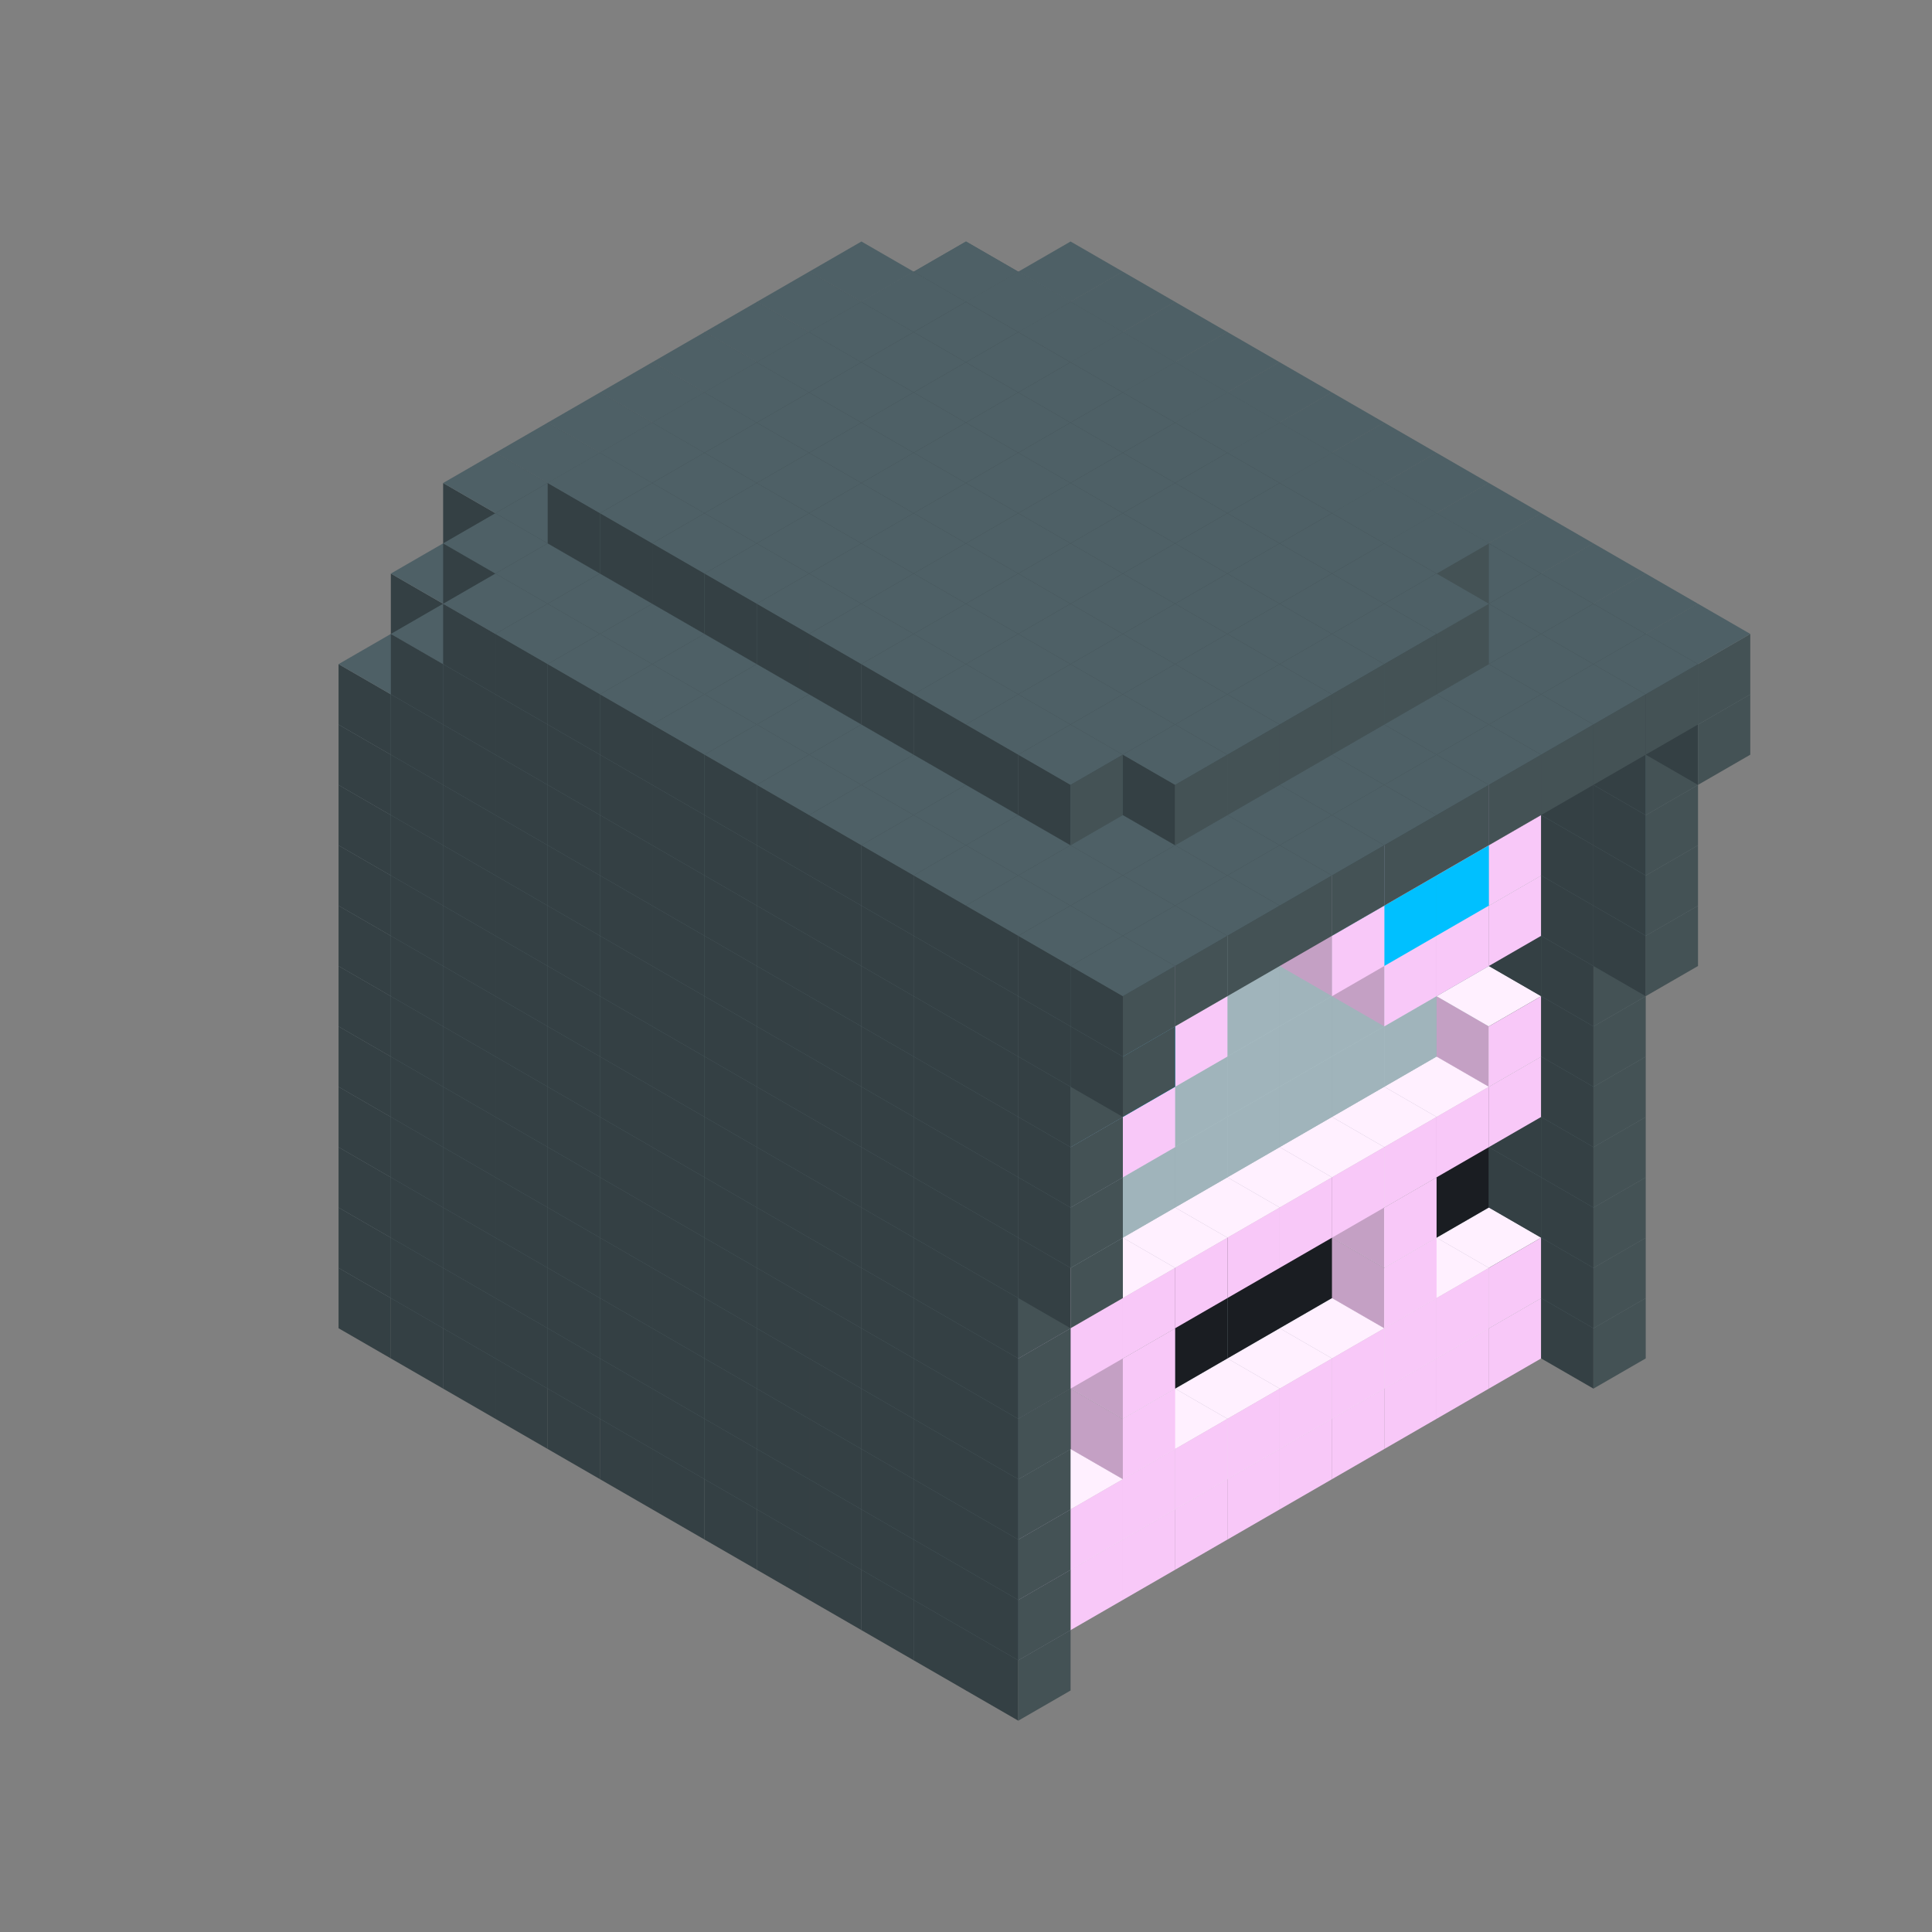 
<svg width='600' height='600' viewBox='4436371 5550000 3200000 3200000' xmlns='http://www.w3.org/2000/svg' xmlns:xlink='http://www.w3.org/1999/xlink'>
<rect x="4436371" y="5550000" width="3200000" height="3200000" fill="#808080" stroke="none"/>
<use xlink:href='#v-0x0000011e-5' transform='translate(1936371,3050000)'/>
<use xlink:href='#v-0x0000011e-5' transform='translate(983738,3600000)'/>
<use xlink:href='#v-0x0000011e-5' transform='translate(2022974,3100000)'/>
<use xlink:href='#v-0x0000011e-5' transform='translate(1070341,3650000)'/>
<use xlink:href='#v-0x0000011e-5' transform='translate(2109577,3150000)'/>
<use xlink:href='#v-0x0000011e-5' transform='translate(1156944,3700000)'/>
<use xlink:href='#v-0x0000011e-5' transform='translate(2196180,3200000)'/>
<use xlink:href='#v-0x0000011e-5' transform='translate(1243547,3750000)'/>
<use xlink:href='#v-0x0000011e-5' transform='translate(2282783,3250000)'/>
<use xlink:href='#v-0x0000011e-5' transform='translate(1330150,3800000)'/>
<use xlink:href='#v-0x0000011e-5' transform='translate(2369386,3300000)'/>
<use xlink:href='#v-0x0000011e-5' transform='translate(1416753,3850000)'/>
<use xlink:href='#v-0x0000011e-5' transform='translate(2455989,3350000)'/>
<use xlink:href='#v-0x0000011e-5' transform='translate(1503356,3900000)'/>
<use xlink:href='#v-0x0000011e-5' transform='translate(2542592,3400000)'/>
<use xlink:href='#v-0x0000011e-5' transform='translate(1589959,3950000)'/>
<use xlink:href='#v-0x0000011e-5' transform='translate(2629195,3450000)'/>
<use xlink:href='#v-0x0000011e-5' transform='translate(1676562,4000000)'/>
<use xlink:href='#v-0x0000011e-5' transform='translate(2715798,3500000)'/>
<use xlink:href='#v-0x0000011e-5' transform='translate(1763165,4050000)'/>
<use xlink:href='#v-0x0000011e-5' transform='translate(2802401,3550000)'/>
<use xlink:href='#v-0x0000011e-5' transform='translate(1849768,4100000)'/>
<use xlink:href='#v-0x0000011e-5' transform='translate(2889004,3600000)'/>
<use xlink:href='#v-0x0000011e-1' transform='translate(2802401,3650000)'/>
<use xlink:href='#v-0x0000011e-1' transform='translate(2715798,3700000)'/>
<use xlink:href='#v-0x0000011e-1' transform='translate(2629195,3750000)'/>
<use xlink:href='#v-0x0000011e-1' transform='translate(2542592,3800000)'/>
<use xlink:href='#v-0x0000011e-1' transform='translate(2455989,3850000)'/>
<use xlink:href='#v-0x0000011e-1' transform='translate(2369386,3900000)'/>
<use xlink:href='#v-0x0000011e-1' transform='translate(2282783,3950000)'/>
<use xlink:href='#v-0x0000011e-1' transform='translate(2196180,4000000)'/>
<use xlink:href='#v-0x0000011e-1' transform='translate(2109577,4050000)'/>
<use xlink:href='#v-0x0000011e-1' transform='translate(2022974,4100000)'/>
<use xlink:href='#v-0x0000011e-5' transform='translate(1936371,4150000)'/>
<use xlink:href='#v-0x0000011e-5' transform='translate(2975607,3650000)'/>
<use xlink:href='#v-0x0000011e-5' transform='translate(2022974,4200000)'/>
<use xlink:href='#v-0x0000011e-5' transform='translate(1936371,2950000)'/>
<use xlink:href='#v-0x0000011e-5' transform='translate(983738,3500000)'/>
<use xlink:href='#v-0x0000011e-5' transform='translate(2022974,3000000)'/>
<use xlink:href='#v-0x0000011e-5' transform='translate(1070341,3550000)'/>
<use xlink:href='#v-0x0000011e-5' transform='translate(2109577,3050000)'/>
<use xlink:href='#v-0x0000011e-5' transform='translate(1156944,3600000)'/>
<use xlink:href='#v-0x0000011e-5' transform='translate(2196180,3100000)'/>
<use xlink:href='#v-0x0000011e-5' transform='translate(1243547,3650000)'/>
<use xlink:href='#v-0x0000011e-5' transform='translate(2282783,3150000)'/>
<use xlink:href='#v-0x0000011e-5' transform='translate(1330150,3700000)'/>
<use xlink:href='#v-0x0000011e-5' transform='translate(2369386,3200000)'/>
<use xlink:href='#v-0x0000011e-5' transform='translate(1416753,3750000)'/>
<use xlink:href='#v-0x0000011e-5' transform='translate(2455989,3250000)'/>
<use xlink:href='#v-0x0000011e-5' transform='translate(1503356,3800000)'/>
<use xlink:href='#v-0x0000011e-5' transform='translate(2542592,3300000)'/>
<use xlink:href='#v-0x0000011e-5' transform='translate(1589959,3850000)'/>
<use xlink:href='#v-0x0000011e-5' transform='translate(2629195,3350000)'/>
<use xlink:href='#v-0x0000011e-5' transform='translate(1676562,3900000)'/>
<use xlink:href='#v-0x0000011e-5' transform='translate(2715798,3400000)'/>
<use xlink:href='#v-0x0000011e-5' transform='translate(1763165,3950000)'/>
<use xlink:href='#v-0x0000011e-5' transform='translate(2802401,3450000)'/>
<use xlink:href='#v-0x0000011e-2' transform='translate(2715798,3500000)'/>
<use xlink:href='#v-0x0000011e-2' transform='translate(2629195,3550000)'/>
<use xlink:href='#v-0x0000011e-2' transform='translate(2542592,3600000)'/>
<use xlink:href='#v-0x0000011e-2' transform='translate(2455989,3650000)'/>
<use xlink:href='#v-0x0000011e-2' transform='translate(2369386,3700000)'/>
<use xlink:href='#v-0x0000011e-2' transform='translate(2282783,3750000)'/>
<use xlink:href='#v-0x0000011e-2' transform='translate(2196180,3800000)'/>
<use xlink:href='#v-0x0000011e-2' transform='translate(2109577,3850000)'/>
<use xlink:href='#v-0x0000011e-2' transform='translate(2022974,3900000)'/>
<use xlink:href='#v-0x0000011e-2' transform='translate(1936371,3950000)'/>
<use xlink:href='#v-0x0000011e-5' transform='translate(1849768,4000000)'/>
<use xlink:href='#v-0x0000011e-5' transform='translate(2889004,3500000)'/>
<use xlink:href='#v-0x0000011e-1' transform='translate(2802401,3550000)'/>
<use xlink:href='#v-0x0000011e-1' transform='translate(2715798,3600000)'/>
<use xlink:href='#v-0x0000011e-1' transform='translate(2629195,3650000)'/>
<use xlink:href='#v-0x0000011e-1' transform='translate(2542592,3700000)'/>
<use xlink:href='#v-0x0000011e-1' transform='translate(2455989,3750000)'/>
<use xlink:href='#v-0x0000011e-1' transform='translate(2369386,3800000)'/>
<use xlink:href='#v-0x0000011e-1' transform='translate(2282783,3850000)'/>
<use xlink:href='#v-0x0000011e-1' transform='translate(2196180,3900000)'/>
<use xlink:href='#v-0x0000011e-1' transform='translate(2109577,3950000)'/>
<use xlink:href='#v-0x0000011e-1' transform='translate(2022974,4000000)'/>
<use xlink:href='#v-0x0000011e-5' transform='translate(1936371,4050000)'/>
<use xlink:href='#v-0x0000011e-5' transform='translate(2975607,3550000)'/>
<use xlink:href='#v-0x0000011e-5' transform='translate(2022974,4100000)'/>
<use xlink:href='#v-0x0000011e-5' transform='translate(1936371,2850000)'/>
<use xlink:href='#v-0x0000011e-5' transform='translate(983738,3400000)'/>
<use xlink:href='#v-0x0000011e-5' transform='translate(2022974,2900000)'/>
<use xlink:href='#v-0x0000011e-5' transform='translate(1070341,3450000)'/>
<use xlink:href='#v-0x0000011e-5' transform='translate(2109577,2950000)'/>
<use xlink:href='#v-0x0000011e-5' transform='translate(1156944,3500000)'/>
<use xlink:href='#v-0x0000011e-5' transform='translate(2196180,3000000)'/>
<use xlink:href='#v-0x0000011e-5' transform='translate(1243547,3550000)'/>
<use xlink:href='#v-0x0000011e-5' transform='translate(2282783,3050000)'/>
<use xlink:href='#v-0x0000011e-5' transform='translate(1330150,3600000)'/>
<use xlink:href='#v-0x0000011e-5' transform='translate(2369386,3100000)'/>
<use xlink:href='#v-0x0000011e-5' transform='translate(1416753,3650000)'/>
<use xlink:href='#v-0x0000011e-5' transform='translate(2455989,3150000)'/>
<use xlink:href='#v-0x0000011e-5' transform='translate(1503356,3700000)'/>
<use xlink:href='#v-0x0000011e-5' transform='translate(2542592,3200000)'/>
<use xlink:href='#v-0x0000011e-5' transform='translate(1589959,3750000)'/>
<use xlink:href='#v-0x0000011e-5' transform='translate(2629195,3250000)'/>
<use xlink:href='#v-0x0000011e-5' transform='translate(1676562,3800000)'/>
<use xlink:href='#v-0x0000011e-5' transform='translate(2715798,3300000)'/>
<use xlink:href='#v-0x0000011e-5' transform='translate(1763165,3850000)'/>
<use xlink:href='#v-0x0000011e-5' transform='translate(2802401,3350000)'/>
<use xlink:href='#v-0x0000011e-4' transform='translate(2715798,3400000)'/>
<use xlink:href='#v-0x0000011e-4' transform='translate(2629195,3450000)'/>
<use xlink:href='#v-0x0000011e-4' transform='translate(2542592,3500000)'/>
<use xlink:href='#v-0x0000011e-4' transform='translate(2455989,3550000)'/>
<use xlink:href='#v-0x0000011e-4' transform='translate(2369386,3600000)'/>
<use xlink:href='#v-0x0000011e-4' transform='translate(2282783,3650000)'/>
<use xlink:href='#v-0x0000011e-4' transform='translate(2196180,3700000)'/>
<use xlink:href='#v-0x0000011e-4' transform='translate(2109577,3750000)'/>
<use xlink:href='#v-0x0000011e-4' transform='translate(2022974,3800000)'/>
<use xlink:href='#v-0x0000011e-4' transform='translate(1936371,3850000)'/>
<use xlink:href='#v-0x0000011e-5' transform='translate(1849768,3900000)'/>
<use xlink:href='#v-0x0000011e-5' transform='translate(2889004,3400000)'/>
<use xlink:href='#v-0x0000011e-1' transform='translate(2629195,3550000)'/>
<use xlink:href='#v-0x0000011e-1' transform='translate(2196180,3800000)'/>
<use xlink:href='#v-0x0000011e-5' transform='translate(1936371,3950000)'/>
<use xlink:href='#v-0x0000011e-5' transform='translate(2975607,3450000)'/>
<use xlink:href='#v-0x0000011e-5' transform='translate(2022974,4000000)'/>
<use xlink:href='#v-0x0000011e-5' transform='translate(1936371,2750000)'/>
<use xlink:href='#v-0x0000011e-5' transform='translate(983738,3300000)'/>
<use xlink:href='#v-0x0000011e-5' transform='translate(2022974,2800000)'/>
<use xlink:href='#v-0x0000011e-5' transform='translate(1070341,3350000)'/>
<use xlink:href='#v-0x0000011e-5' transform='translate(2109577,2850000)'/>
<use xlink:href='#v-0x0000011e-5' transform='translate(1156944,3400000)'/>
<use xlink:href='#v-0x0000011e-5' transform='translate(2196180,2900000)'/>
<use xlink:href='#v-0x0000011e-5' transform='translate(1243547,3450000)'/>
<use xlink:href='#v-0x0000011e-5' transform='translate(2282783,2950000)'/>
<use xlink:href='#v-0x0000011e-5' transform='translate(1330150,3500000)'/>
<use xlink:href='#v-0x0000011e-5' transform='translate(2369386,3000000)'/>
<use xlink:href='#v-0x0000011e-5' transform='translate(1416753,3550000)'/>
<use xlink:href='#v-0x0000011e-5' transform='translate(2455989,3050000)'/>
<use xlink:href='#v-0x0000011e-5' transform='translate(1503356,3600000)'/>
<use xlink:href='#v-0x0000011e-5' transform='translate(2542592,3100000)'/>
<use xlink:href='#v-0x0000011e-5' transform='translate(1589959,3650000)'/>
<use xlink:href='#v-0x0000011e-5' transform='translate(2629195,3150000)'/>
<use xlink:href='#v-0x0000011e-5' transform='translate(1676562,3700000)'/>
<use xlink:href='#v-0x0000011e-5' transform='translate(2715798,3200000)'/>
<use xlink:href='#v-0x0000011e-5' transform='translate(1763165,3750000)'/>
<use xlink:href='#v-0x0000011e-5' transform='translate(2802401,3250000)'/>
<use xlink:href='#v-0x0000011e-4' transform='translate(2715798,3300000)'/>
<use xlink:href='#v-0x0000011e-4' transform='translate(2629195,3350000)'/>
<use xlink:href='#v-0x0000011e-4' transform='translate(2542592,3400000)'/>
<use xlink:href='#v-0x0000011e-4' transform='translate(2455989,3450000)'/>
<use xlink:href='#v-0x0000011e-4' transform='translate(2369386,3500000)'/>
<use xlink:href='#v-0x0000011e-4' transform='translate(2282783,3550000)'/>
<use xlink:href='#v-0x0000011e-4' transform='translate(2196180,3600000)'/>
<use xlink:href='#v-0x0000011e-4' transform='translate(2109577,3650000)'/>
<use xlink:href='#v-0x0000011e-4' transform='translate(2022974,3700000)'/>
<use xlink:href='#v-0x0000011e-4' transform='translate(1936371,3750000)'/>
<use xlink:href='#v-0x0000011e-5' transform='translate(1849768,3800000)'/>
<use xlink:href='#v-0x0000011e-5' transform='translate(2889004,3300000)'/>
<use xlink:href='#v-0x0000011e-1' transform='translate(2629195,3450000)'/>
<use xlink:href='#v-0x0000011e-1' transform='translate(2196180,3700000)'/>
<use xlink:href='#v-0x0000011e-5' transform='translate(1936371,3850000)'/>
<use xlink:href='#v-0x0000011e-5' transform='translate(2975607,3350000)'/>
<use xlink:href='#v-0x0000011e-5' transform='translate(2022974,3900000)'/>
<use xlink:href='#v-0x0000011e-5' transform='translate(1936371,2650000)'/>
<use xlink:href='#v-0x0000011e-5' transform='translate(983738,3200000)'/>
<use xlink:href='#v-0x0000011e-5' transform='translate(2022974,2700000)'/>
<use xlink:href='#v-0x0000011e-5' transform='translate(1070341,3250000)'/>
<use xlink:href='#v-0x0000011e-5' transform='translate(2109577,2750000)'/>
<use xlink:href='#v-0x0000011e-5' transform='translate(1156944,3300000)'/>
<use xlink:href='#v-0x0000011e-5' transform='translate(2196180,2800000)'/>
<use xlink:href='#v-0x0000011e-5' transform='translate(1243547,3350000)'/>
<use xlink:href='#v-0x0000011e-5' transform='translate(2282783,2850000)'/>
<use xlink:href='#v-0x0000011e-5' transform='translate(1330150,3400000)'/>
<use xlink:href='#v-0x0000011e-5' transform='translate(2369386,2900000)'/>
<use xlink:href='#v-0x0000011e-5' transform='translate(1416753,3450000)'/>
<use xlink:href='#v-0x0000011e-5' transform='translate(2455989,2950000)'/>
<use xlink:href='#v-0x0000011e-5' transform='translate(1503356,3500000)'/>
<use xlink:href='#v-0x0000011e-5' transform='translate(2542592,3000000)'/>
<use xlink:href='#v-0x0000011e-5' transform='translate(1589959,3550000)'/>
<use xlink:href='#v-0x0000011e-5' transform='translate(2629195,3050000)'/>
<use xlink:href='#v-0x0000011e-5' transform='translate(1676562,3600000)'/>
<use xlink:href='#v-0x0000011e-5' transform='translate(2715798,3100000)'/>
<use xlink:href='#v-0x0000011e-5' transform='translate(1763165,3650000)'/>
<use xlink:href='#v-0x0000011e-5' transform='translate(2802401,3150000)'/>
<use xlink:href='#v-0x0000011e-2' transform='translate(2715798,3200000)'/>
<use xlink:href='#v-0x0000011e-2' transform='translate(2629195,3250000)'/>
<use xlink:href='#v-0x0000011e-2' transform='translate(2542592,3300000)'/>
<use xlink:href='#v-0x0000011e-2' transform='translate(2455989,3350000)'/>
<use xlink:href='#v-0x0000011e-2' transform='translate(2369386,3400000)'/>
<use xlink:href='#v-0x0000011e-2' transform='translate(2282783,3450000)'/>
<use xlink:href='#v-0x0000011e-2' transform='translate(2196180,3500000)'/>
<use xlink:href='#v-0x0000011e-2' transform='translate(2109577,3550000)'/>
<use xlink:href='#v-0x0000011e-2' transform='translate(2022974,3600000)'/>
<use xlink:href='#v-0x0000011e-2' transform='translate(1936371,3650000)'/>
<use xlink:href='#v-0x0000011e-5' transform='translate(1849768,3700000)'/>
<use xlink:href='#v-0x0000011e-5' transform='translate(2889004,3200000)'/>
<use xlink:href='#v-0x0000011e-1' transform='translate(2802401,3250000)'/>
<use xlink:href='#v-0x0000011e-1' transform='translate(2715798,3300000)'/>
<use xlink:href='#v-0x0000011e-1' transform='translate(2629195,3350000)'/>
<use xlink:href='#v-0x0000011e-1' transform='translate(2542592,3400000)'/>
<use xlink:href='#v-0x0000011e-1' transform='translate(2455989,3450000)'/>
<use xlink:href='#v-0x0000011e-1' transform='translate(2369386,3500000)'/>
<use xlink:href='#v-0x0000011e-1' transform='translate(2282783,3550000)'/>
<use xlink:href='#v-0x0000011e-1' transform='translate(2196180,3600000)'/>
<use xlink:href='#v-0x0000011e-1' transform='translate(2109577,3650000)'/>
<use xlink:href='#v-0x0000011e-1' transform='translate(2022974,3700000)'/>
<use xlink:href='#v-0x0000011e-5' transform='translate(1936371,3750000)'/>
<use xlink:href='#v-0x0000011e-5' transform='translate(2975607,3250000)'/>
<use xlink:href='#v-0x0000011e-5' transform='translate(2022974,3800000)'/>
<use xlink:href='#v-0x0000011e-5' transform='translate(1936371,2550000)'/>
<use xlink:href='#v-0x0000011e-5' transform='translate(983738,3100000)'/>
<use xlink:href='#v-0x0000011e-5' transform='translate(2022974,2600000)'/>
<use xlink:href='#v-0x0000011e-5' transform='translate(1070341,3150000)'/>
<use xlink:href='#v-0x0000011e-5' transform='translate(2109577,2650000)'/>
<use xlink:href='#v-0x0000011e-5' transform='translate(1156944,3200000)'/>
<use xlink:href='#v-0x0000011e-5' transform='translate(2196180,2700000)'/>
<use xlink:href='#v-0x0000011e-5' transform='translate(1243547,3250000)'/>
<use xlink:href='#v-0x0000011e-5' transform='translate(2282783,2750000)'/>
<use xlink:href='#v-0x0000011e-5' transform='translate(1330150,3300000)'/>
<use xlink:href='#v-0x0000011e-5' transform='translate(2369386,2800000)'/>
<use xlink:href='#v-0x0000011e-5' transform='translate(1416753,3350000)'/>
<use xlink:href='#v-0x0000011e-5' transform='translate(2455989,2850000)'/>
<use xlink:href='#v-0x0000011e-5' transform='translate(1503356,3400000)'/>
<use xlink:href='#v-0x0000011e-5' transform='translate(2542592,2900000)'/>
<use xlink:href='#v-0x0000011e-5' transform='translate(1589959,3450000)'/>
<use xlink:href='#v-0x0000011e-5' transform='translate(2629195,2950000)'/>
<use xlink:href='#v-0x0000011e-5' transform='translate(1676562,3500000)'/>
<use xlink:href='#v-0x0000011e-5' transform='translate(2715798,3000000)'/>
<use xlink:href='#v-0x0000011e-5' transform='translate(1763165,3550000)'/>
<use xlink:href='#v-0x0000011e-5' transform='translate(2802401,3050000)'/>
<use xlink:href='#v-0x0000011e-2' transform='translate(2715798,3100000)'/>
<use xlink:href='#v-0x0000011e-2' transform='translate(2629195,3150000)'/>
<use xlink:href='#v-0x0000011e-2' transform='translate(2542592,3200000)'/>
<use xlink:href='#v-0x0000011e-2' transform='translate(2455989,3250000)'/>
<use xlink:href='#v-0x0000011e-2' transform='translate(2369386,3300000)'/>
<use xlink:href='#v-0x0000011e-2' transform='translate(2282783,3350000)'/>
<use xlink:href='#v-0x0000011e-2' transform='translate(2196180,3400000)'/>
<use xlink:href='#v-0x0000011e-2' transform='translate(2109577,3450000)'/>
<use xlink:href='#v-0x0000011e-2' transform='translate(2022974,3500000)'/>
<use xlink:href='#v-0x0000011e-2' transform='translate(1936371,3550000)'/>
<use xlink:href='#v-0x0000011e-5' transform='translate(1849768,3600000)'/>
<use xlink:href='#v-0x0000011e-5' transform='translate(2889004,3100000)'/>
<use xlink:href='#v-0x0000011e-1' transform='translate(2802401,3150000)'/>
<use xlink:href='#v-0x0000011e-1' transform='translate(2022974,3600000)'/>
<use xlink:href='#v-0x0000011e-5' transform='translate(1936371,3650000)'/>
<use xlink:href='#v-0x0000011e-5' transform='translate(2975607,3150000)'/>
<use xlink:href='#v-0x0000011e-5' transform='translate(2022974,3700000)'/>
<use xlink:href='#v-0x0000011e-5' transform='translate(1936371,2450000)'/>
<use xlink:href='#v-0x0000011e-5' transform='translate(983738,3000000)'/>
<use xlink:href='#v-0x0000011e-5' transform='translate(2022974,2500000)'/>
<use xlink:href='#v-0x0000011e-5' transform='translate(1070341,3050000)'/>
<use xlink:href='#v-0x0000011e-5' transform='translate(2109577,2550000)'/>
<use xlink:href='#v-0x0000011e-5' transform='translate(1156944,3100000)'/>
<use xlink:href='#v-0x0000011e-5' transform='translate(2196180,2600000)'/>
<use xlink:href='#v-0x0000011e-5' transform='translate(1243547,3150000)'/>
<use xlink:href='#v-0x0000011e-5' transform='translate(2282783,2650000)'/>
<use xlink:href='#v-0x0000011e-5' transform='translate(1330150,3200000)'/>
<use xlink:href='#v-0x0000011e-5' transform='translate(2369386,2700000)'/>
<use xlink:href='#v-0x0000011e-5' transform='translate(1416753,3250000)'/>
<use xlink:href='#v-0x0000011e-5' transform='translate(2455989,2750000)'/>
<use xlink:href='#v-0x0000011e-5' transform='translate(1503356,3300000)'/>
<use xlink:href='#v-0x0000011e-5' transform='translate(2542592,2800000)'/>
<use xlink:href='#v-0x0000011e-5' transform='translate(1589959,3350000)'/>
<use xlink:href='#v-0x0000011e-5' transform='translate(2629195,2850000)'/>
<use xlink:href='#v-0x0000011e-5' transform='translate(1676562,3400000)'/>
<use xlink:href='#v-0x0000011e-5' transform='translate(2715798,2900000)'/>
<use xlink:href='#v-0x0000011e-5' transform='translate(1763165,3450000)'/>
<use xlink:href='#v-0x0000011e-5' transform='translate(2802401,2950000)'/>
<use xlink:href='#v-0x0000011e-2' transform='translate(2715798,3000000)'/>
<use xlink:href='#v-0x0000011e-2' transform='translate(2629195,3050000)'/>
<use xlink:href='#v-0x0000011e-2' transform='translate(2542592,3100000)'/>
<use xlink:href='#v-0x0000011e-2' transform='translate(2455989,3150000)'/>
<use xlink:href='#v-0x0000011e-2' transform='translate(2369386,3200000)'/>
<use xlink:href='#v-0x0000011e-2' transform='translate(2282783,3250000)'/>
<use xlink:href='#v-0x0000011e-2' transform='translate(2196180,3300000)'/>
<use xlink:href='#v-0x0000011e-2' transform='translate(2109577,3350000)'/>
<use xlink:href='#v-0x0000011e-2' transform='translate(2022974,3400000)'/>
<use xlink:href='#v-0x0000011e-2' transform='translate(1936371,3450000)'/>
<use xlink:href='#v-0x0000011e-5' transform='translate(1849768,3500000)'/>
<use xlink:href='#v-0x0000011e-5' transform='translate(2889004,3000000)'/>
<use xlink:href='#v-0x0000011e-5' transform='translate(1936371,3550000)'/>
<use xlink:href='#v-0x0000011e-5' transform='translate(2975607,3050000)'/>
<use xlink:href='#v-0x0000011e-5' transform='translate(2022974,3600000)'/>
<use xlink:href='#v-0x0000011e-5' transform='translate(1936371,2350000)'/>
<use xlink:href='#v-0x0000011e-5' transform='translate(983738,2900000)'/>
<use xlink:href='#v-0x0000011e-5' transform='translate(2022974,2400000)'/>
<use xlink:href='#v-0x0000011e-5' transform='translate(1070341,2950000)'/>
<use xlink:href='#v-0x0000011e-5' transform='translate(2109577,2450000)'/>
<use xlink:href='#v-0x0000011e-5' transform='translate(1156944,3000000)'/>
<use xlink:href='#v-0x0000011e-5' transform='translate(2196180,2500000)'/>
<use xlink:href='#v-0x0000011e-5' transform='translate(1243547,3050000)'/>
<use xlink:href='#v-0x0000011e-5' transform='translate(2282783,2550000)'/>
<use xlink:href='#v-0x0000011e-5' transform='translate(1330150,3100000)'/>
<use xlink:href='#v-0x0000011e-5' transform='translate(2369386,2600000)'/>
<use xlink:href='#v-0x0000011e-5' transform='translate(1416753,3150000)'/>
<use xlink:href='#v-0x0000011e-5' transform='translate(2455989,2650000)'/>
<use xlink:href='#v-0x0000011e-5' transform='translate(1503356,3200000)'/>
<use xlink:href='#v-0x0000011e-5' transform='translate(2542592,2700000)'/>
<use xlink:href='#v-0x0000011e-5' transform='translate(1589959,3250000)'/>
<use xlink:href='#v-0x0000011e-5' transform='translate(2629195,2750000)'/>
<use xlink:href='#v-0x0000011e-5' transform='translate(1676562,3300000)'/>
<use xlink:href='#v-0x0000011e-5' transform='translate(2715798,2800000)'/>
<use xlink:href='#v-0x0000011e-5' transform='translate(1763165,3350000)'/>
<use xlink:href='#v-0x0000011e-5' transform='translate(2802401,2850000)'/>
<use xlink:href='#v-0x0000011e-2' transform='translate(2715798,2900000)'/>
<use xlink:href='#v-0x0000011e-2' transform='translate(2629195,2950000)'/>
<use xlink:href='#v-0x0000011e-2' transform='translate(2542592,3000000)'/>
<use xlink:href='#v-0x0000011e-2' transform='translate(2455989,3050000)'/>
<use xlink:href='#v-0x0000011e-2' transform='translate(2369386,3100000)'/>
<use xlink:href='#v-0x0000011e-2' transform='translate(2282783,3150000)'/>
<use xlink:href='#v-0x0000011e-2' transform='translate(2196180,3200000)'/>
<use xlink:href='#v-0x0000011e-2' transform='translate(2109577,3250000)'/>
<use xlink:href='#v-0x0000011e-2' transform='translate(2022974,3300000)'/>
<use xlink:href='#v-0x0000011e-2' transform='translate(1936371,3350000)'/>
<use xlink:href='#v-0x0000011e-5' transform='translate(1849768,3400000)'/>
<use xlink:href='#v-0x0000011e-5' transform='translate(2889004,2900000)'/>
<use xlink:href='#v-0x0000011e-1' transform='translate(2802401,2950000)'/>
<use xlink:href='#v-0x0000011e-1' transform='translate(2715798,3000000)'/>
<use xlink:href='#v-0x0000011e-1' transform='translate(2629195,3050000)'/>
<use xlink:href='#v-0x0000011e-1' transform='translate(2196180,3300000)'/>
<use xlink:href='#v-0x0000011e-1' transform='translate(2109577,3350000)'/>
<use xlink:href='#v-0x0000011e-1' transform='translate(2022974,3400000)'/>
<use xlink:href='#v-0x0000011e-5' transform='translate(1936371,3450000)'/>
<use xlink:href='#v-0x0000011e-5' transform='translate(2975607,2950000)'/>
<use xlink:href='#v-0x0000011e-5' transform='translate(2022974,3500000)'/>
<use xlink:href='#v-0x0000011e-5' transform='translate(3062210,3000000)'/>
<use xlink:href='#v-0x0000011e-5' transform='translate(2109577,3550000)'/>
<use xlink:href='#v-0x0000011e-5' transform='translate(1936371,2250000)'/>
<use xlink:href='#v-0x0000011e-5' transform='translate(983738,2800000)'/>
<use xlink:href='#v-0x0000011e-5' transform='translate(2022974,2300000)'/>
<use xlink:href='#v-0x0000011e-5' transform='translate(1070341,2850000)'/>
<use xlink:href='#v-0x0000011e-5' transform='translate(2109577,2350000)'/>
<use xlink:href='#v-0x0000011e-5' transform='translate(1156944,2900000)'/>
<use xlink:href='#v-0x0000011e-5' transform='translate(2196180,2400000)'/>
<use xlink:href='#v-0x0000011e-5' transform='translate(1243547,2950000)'/>
<use xlink:href='#v-0x0000011e-5' transform='translate(2282783,2450000)'/>
<use xlink:href='#v-0x0000011e-5' transform='translate(1330150,3000000)'/>
<use xlink:href='#v-0x0000011e-5' transform='translate(2369386,2500000)'/>
<use xlink:href='#v-0x0000011e-5' transform='translate(1416753,3050000)'/>
<use xlink:href='#v-0x0000011e-5' transform='translate(2455989,2550000)'/>
<use xlink:href='#v-0x0000011e-5' transform='translate(1503356,3100000)'/>
<use xlink:href='#v-0x0000011e-5' transform='translate(2542592,2600000)'/>
<use xlink:href='#v-0x0000011e-5' transform='translate(1589959,3150000)'/>
<use xlink:href='#v-0x0000011e-5' transform='translate(2629195,2650000)'/>
<use xlink:href='#v-0x0000011e-5' transform='translate(1676562,3200000)'/>
<use xlink:href='#v-0x0000011e-5' transform='translate(2715798,2700000)'/>
<use xlink:href='#v-0x0000011e-5' transform='translate(1763165,3250000)'/>
<use xlink:href='#v-0x0000011e-5' transform='translate(2802401,2750000)'/>
<use xlink:href='#v-0x0000011e-2' transform='translate(2715798,2800000)'/>
<use xlink:href='#v-0x0000011e-2' transform='translate(2629195,2850000)'/>
<use xlink:href='#v-0x0000011e-2' transform='translate(2542592,2900000)'/>
<use xlink:href='#v-0x0000011e-2' transform='translate(2455989,2950000)'/>
<use xlink:href='#v-0x0000011e-2' transform='translate(2369386,3000000)'/>
<use xlink:href='#v-0x0000011e-2' transform='translate(2282783,3050000)'/>
<use xlink:href='#v-0x0000011e-2' transform='translate(2196180,3100000)'/>
<use xlink:href='#v-0x0000011e-2' transform='translate(2109577,3150000)'/>
<use xlink:href='#v-0x0000011e-2' transform='translate(2022974,3200000)'/>
<use xlink:href='#v-0x0000011e-2' transform='translate(1936371,3250000)'/>
<use xlink:href='#v-0x0000011e-5' transform='translate(1849768,3300000)'/>
<use xlink:href='#v-0x0000011e-5' transform='translate(2889004,2800000)'/>
<use xlink:href='#v-0x0000011e-1' transform='translate(2802401,2850000)'/>
<use xlink:href='#v-0x0000011e-3' transform='translate(2715798,2900000)'/>
<use xlink:href='#v-0x0000011e-3' transform='translate(2629195,2950000)'/>
<use xlink:href='#v-0x0000011e-1' transform='translate(2542592,3000000)'/>
<use xlink:href='#v-0x0000011e-1' transform='translate(2282783,3150000)'/>
<use xlink:href='#v-0x0000011e-3' transform='translate(2196180,3200000)'/>
<use xlink:href='#v-0x0000011e-3' transform='translate(2109577,3250000)'/>
<use xlink:href='#v-0x0000011e-1' transform='translate(2022974,3300000)'/>
<use xlink:href='#v-0x0000011e-5' transform='translate(1936371,3350000)'/>
<use xlink:href='#v-0x0000011e-5' transform='translate(2975607,2850000)'/>
<use xlink:href='#v-0x0000011e-5' transform='translate(2022974,3400000)'/>
<use xlink:href='#v-0x0000011e-5' transform='translate(3062210,2900000)'/>
<use xlink:href='#v-0x0000011e-5' transform='translate(2109577,3450000)'/>
<use xlink:href='#v-0x0000011e-5' transform='translate(1936371,2150000)'/>
<use xlink:href='#v-0x0000011e-5' transform='translate(983738,2700000)'/>
<use xlink:href='#v-0x0000011e-5' transform='translate(2022974,2200000)'/>
<use xlink:href='#v-0x0000011e-5' transform='translate(1070341,2750000)'/>
<use xlink:href='#v-0x0000011e-5' transform='translate(2109577,2250000)'/>
<use xlink:href='#v-0x0000011e-5' transform='translate(1156944,2800000)'/>
<use xlink:href='#v-0x0000011e-5' transform='translate(2196180,2300000)'/>
<use xlink:href='#v-0x0000011e-5' transform='translate(1243547,2850000)'/>
<use xlink:href='#v-0x0000011e-5' transform='translate(2282783,2350000)'/>
<use xlink:href='#v-0x0000011e-5' transform='translate(1330150,2900000)'/>
<use xlink:href='#v-0x0000011e-5' transform='translate(2369386,2400000)'/>
<use xlink:href='#v-0x0000011e-5' transform='translate(1416753,2950000)'/>
<use xlink:href='#v-0x0000011e-5' transform='translate(2455989,2450000)'/>
<use xlink:href='#v-0x0000011e-5' transform='translate(1503356,3000000)'/>
<use xlink:href='#v-0x0000011e-5' transform='translate(2542592,2500000)'/>
<use xlink:href='#v-0x0000011e-5' transform='translate(1589959,3050000)'/>
<use xlink:href='#v-0x0000011e-5' transform='translate(2629195,2550000)'/>
<use xlink:href='#v-0x0000011e-5' transform='translate(1676562,3100000)'/>
<use xlink:href='#v-0x0000011e-5' transform='translate(2715798,2600000)'/>
<use xlink:href='#v-0x0000011e-5' transform='translate(1763165,3150000)'/>
<use xlink:href='#v-0x0000011e-5' transform='translate(2802401,2650000)'/>
<use xlink:href='#v-0x0000011e-2' transform='translate(2715798,2700000)'/>
<use xlink:href='#v-0x0000011e-2' transform='translate(2629195,2750000)'/>
<use xlink:href='#v-0x0000011e-2' transform='translate(2542592,2800000)'/>
<use xlink:href='#v-0x0000011e-2' transform='translate(2455989,2850000)'/>
<use xlink:href='#v-0x0000011e-2' transform='translate(2369386,2900000)'/>
<use xlink:href='#v-0x0000011e-2' transform='translate(2282783,2950000)'/>
<use xlink:href='#v-0x0000011e-2' transform='translate(2196180,3000000)'/>
<use xlink:href='#v-0x0000011e-2' transform='translate(2109577,3050000)'/>
<use xlink:href='#v-0x0000011e-2' transform='translate(2022974,3100000)'/>
<use xlink:href='#v-0x0000011e-2' transform='translate(1936371,3150000)'/>
<use xlink:href='#v-0x0000011e-5' transform='translate(1849768,3200000)'/>
<use xlink:href='#v-0x0000011e-5' transform='translate(2889004,2700000)'/>
<use xlink:href='#v-0x0000011e-1' transform='translate(2802401,2750000)'/>
<use xlink:href='#v-0x0000011e-1' transform='translate(2715798,2800000)'/>
<use xlink:href='#v-0x0000011e-1' transform='translate(2629195,2850000)'/>
<use xlink:href='#v-0x0000011e-1' transform='translate(2196180,3100000)'/>
<use xlink:href='#v-0x0000011e-1' transform='translate(2109577,3150000)'/>
<use xlink:href='#v-0x0000011e-1' transform='translate(2022974,3200000)'/>
<use xlink:href='#v-0x0000011e-5' transform='translate(1936371,3250000)'/>
<use xlink:href='#v-0x0000011e-5' transform='translate(2975607,2750000)'/>
<use xlink:href='#v-0x0000011e-5' transform='translate(2022974,3300000)'/>
<use xlink:href='#v-0x0000011e-5' transform='translate(3062210,2800000)'/>
<use xlink:href='#v-0x0000011e-5' transform='translate(2109577,3350000)'/>
<use xlink:href='#v-0x0000011e-5' transform='translate(1936371,2050000)'/>
<use xlink:href='#v-0x0000011e-5' transform='translate(983738,2600000)'/>
<use xlink:href='#v-0x0000011e-5' transform='translate(2022974,2100000)'/>
<use xlink:href='#v-0x0000011e-5' transform='translate(1070341,2650000)'/>
<use xlink:href='#v-0x0000011e-5' transform='translate(2109577,2150000)'/>
<use xlink:href='#v-0x0000011e-5' transform='translate(1156944,2700000)'/>
<use xlink:href='#v-0x0000011e-5' transform='translate(2196180,2200000)'/>
<use xlink:href='#v-0x0000011e-5' transform='translate(1243547,2750000)'/>
<use xlink:href='#v-0x0000011e-5' transform='translate(2282783,2250000)'/>
<use xlink:href='#v-0x0000011e-5' transform='translate(1330150,2800000)'/>
<use xlink:href='#v-0x0000011e-5' transform='translate(2369386,2300000)'/>
<use xlink:href='#v-0x0000011e-5' transform='translate(1416753,2850000)'/>
<use xlink:href='#v-0x0000011e-5' transform='translate(2455989,2350000)'/>
<use xlink:href='#v-0x0000011e-5' transform='translate(1503356,2900000)'/>
<use xlink:href='#v-0x0000011e-5' transform='translate(2542592,2400000)'/>
<use xlink:href='#v-0x0000011e-5' transform='translate(1589959,2950000)'/>
<use xlink:href='#v-0x0000011e-5' transform='translate(2629195,2450000)'/>
<use xlink:href='#v-0x0000011e-5' transform='translate(1676562,3000000)'/>
<use xlink:href='#v-0x0000011e-5' transform='translate(2715798,2500000)'/>
<use xlink:href='#v-0x0000011e-5' transform='translate(1763165,3050000)'/>
<use xlink:href='#v-0x0000011e-5' transform='translate(2802401,2550000)'/>
<use xlink:href='#v-0x0000011e-2' transform='translate(2715798,2600000)'/>
<use xlink:href='#v-0x0000011e-2' transform='translate(2629195,2650000)'/>
<use xlink:href='#v-0x0000011e-2' transform='translate(2542592,2700000)'/>
<use xlink:href='#v-0x0000011e-2' transform='translate(2455989,2750000)'/>
<use xlink:href='#v-0x0000011e-2' transform='translate(2369386,2800000)'/>
<use xlink:href='#v-0x0000011e-2' transform='translate(2282783,2850000)'/>
<use xlink:href='#v-0x0000011e-2' transform='translate(2196180,2900000)'/>
<use xlink:href='#v-0x0000011e-2' transform='translate(2109577,2950000)'/>
<use xlink:href='#v-0x0000011e-2' transform='translate(2022974,3000000)'/>
<use xlink:href='#v-0x0000011e-2' transform='translate(1936371,3050000)'/>
<use xlink:href='#v-0x0000011e-5' transform='translate(1849768,3100000)'/>
<use xlink:href='#v-0x0000011e-5' transform='translate(2889004,2600000)'/>
<use xlink:href='#v-0x0000011e-5' transform='translate(1936371,3150000)'/>
<use xlink:href='#v-0x0000011e-5' transform='translate(2975607,2650000)'/>
<use xlink:href='#v-0x0000011e-5' transform='translate(2022974,3200000)'/>
<use xlink:href='#v-0x0000011e-5' transform='translate(3062210,2700000)'/>
<use xlink:href='#v-0x0000011e-5' transform='translate(2109577,3250000)'/>
<use xlink:href='#v-0x0000011e-5' transform='translate(1849768,2000000)'/>
<use xlink:href='#v-0x0000011e-5' transform='translate(1763165,2050000)'/>
<use xlink:href='#v-0x0000011e-5' transform='translate(1676562,2100000)'/>
<use xlink:href='#v-0x0000011e-5' transform='translate(1589959,2150000)'/>
<use xlink:href='#v-0x0000011e-5' transform='translate(1503356,2200000)'/>
<use xlink:href='#v-0x0000011e-5' transform='translate(1416753,2250000)'/>
<use xlink:href='#v-0x0000011e-5' transform='translate(1330150,2300000)'/>
<use xlink:href='#v-0x0000011e-5' transform='translate(1243547,2350000)'/>
<use xlink:href='#v-0x0000011e-5' transform='translate(1156944,2400000)'/>
<use xlink:href='#v-0x0000011e-5' transform='translate(1070341,2450000)'/>
<use xlink:href='#v-0x0000011e-5' transform='translate(2022974,2000000)'/>
<use xlink:href='#v-0x0000011e-1' transform='translate(1936371,2050000)'/>
<use xlink:href='#v-0x0000011e-1' transform='translate(1849768,2100000)'/>
<use xlink:href='#v-0x0000011e-1' transform='translate(1763165,2150000)'/>
<use xlink:href='#v-0x0000011e-1' transform='translate(1676562,2200000)'/>
<use xlink:href='#v-0x0000011e-1' transform='translate(1589959,2250000)'/>
<use xlink:href='#v-0x0000011e-1' transform='translate(1503356,2300000)'/>
<use xlink:href='#v-0x0000011e-1' transform='translate(1416753,2350000)'/>
<use xlink:href='#v-0x0000011e-1' transform='translate(1330150,2400000)'/>
<use xlink:href='#v-0x0000011e-1' transform='translate(1243547,2450000)'/>
<use xlink:href='#v-0x0000011e-1' transform='translate(1156944,2500000)'/>
<use xlink:href='#v-0x0000011e-5' transform='translate(1070341,2550000)'/>
<use xlink:href='#v-0x0000011e-5' transform='translate(2109577,2050000)'/>
<use xlink:href='#v-0x0000011e-1' transform='translate(2022974,2100000)'/>
<use xlink:href='#v-0x0000011e-1' transform='translate(1936371,2150000)'/>
<use xlink:href='#v-0x0000011e-1' transform='translate(1849768,2200000)'/>
<use xlink:href='#v-0x0000011e-1' transform='translate(1763165,2250000)'/>
<use xlink:href='#v-0x0000011e-1' transform='translate(1676562,2300000)'/>
<use xlink:href='#v-0x0000011e-1' transform='translate(1589959,2350000)'/>
<use xlink:href='#v-0x0000011e-1' transform='translate(1503356,2400000)'/>
<use xlink:href='#v-0x0000011e-1' transform='translate(1416753,2450000)'/>
<use xlink:href='#v-0x0000011e-1' transform='translate(1330150,2500000)'/>
<use xlink:href='#v-0x0000011e-1' transform='translate(1243547,2550000)'/>
<use xlink:href='#v-0x0000011e-5' transform='translate(1156944,2600000)'/>
<use xlink:href='#v-0x0000011e-5' transform='translate(2196180,2100000)'/>
<use xlink:href='#v-0x0000011e-1' transform='translate(2109577,2150000)'/>
<use xlink:href='#v-0x0000011e-1' transform='translate(2022974,2200000)'/>
<use xlink:href='#v-0x0000011e-1' transform='translate(1936371,2250000)'/>
<use xlink:href='#v-0x0000011e-1' transform='translate(1849768,2300000)'/>
<use xlink:href='#v-0x0000011e-1' transform='translate(1763165,2350000)'/>
<use xlink:href='#v-0x0000011e-1' transform='translate(1676562,2400000)'/>
<use xlink:href='#v-0x0000011e-1' transform='translate(1589959,2450000)'/>
<use xlink:href='#v-0x0000011e-1' transform='translate(1503356,2500000)'/>
<use xlink:href='#v-0x0000011e-1' transform='translate(1416753,2550000)'/>
<use xlink:href='#v-0x0000011e-1' transform='translate(1330150,2600000)'/>
<use xlink:href='#v-0x0000011e-5' transform='translate(1243547,2650000)'/>
<use xlink:href='#v-0x0000011e-5' transform='translate(2282783,2150000)'/>
<use xlink:href='#v-0x0000011e-1' transform='translate(2196180,2200000)'/>
<use xlink:href='#v-0x0000011e-1' transform='translate(2109577,2250000)'/>
<use xlink:href='#v-0x0000011e-1' transform='translate(2022974,2300000)'/>
<use xlink:href='#v-0x0000011e-1' transform='translate(1936371,2350000)'/>
<use xlink:href='#v-0x0000011e-1' transform='translate(1849768,2400000)'/>
<use xlink:href='#v-0x0000011e-1' transform='translate(1763165,2450000)'/>
<use xlink:href='#v-0x0000011e-1' transform='translate(1676562,2500000)'/>
<use xlink:href='#v-0x0000011e-1' transform='translate(1589959,2550000)'/>
<use xlink:href='#v-0x0000011e-1' transform='translate(1503356,2600000)'/>
<use xlink:href='#v-0x0000011e-1' transform='translate(1416753,2650000)'/>
<use xlink:href='#v-0x0000011e-5' transform='translate(1330150,2700000)'/>
<use xlink:href='#v-0x0000011e-5' transform='translate(2369386,2200000)'/>
<use xlink:href='#v-0x0000011e-1' transform='translate(2282783,2250000)'/>
<use xlink:href='#v-0x0000011e-1' transform='translate(2196180,2300000)'/>
<use xlink:href='#v-0x0000011e-1' transform='translate(2109577,2350000)'/>
<use xlink:href='#v-0x0000011e-1' transform='translate(2022974,2400000)'/>
<use xlink:href='#v-0x0000011e-1' transform='translate(1936371,2450000)'/>
<use xlink:href='#v-0x0000011e-1' transform='translate(1849768,2500000)'/>
<use xlink:href='#v-0x0000011e-1' transform='translate(1763165,2550000)'/>
<use xlink:href='#v-0x0000011e-1' transform='translate(1676562,2600000)'/>
<use xlink:href='#v-0x0000011e-1' transform='translate(1589959,2650000)'/>
<use xlink:href='#v-0x0000011e-1' transform='translate(1503356,2700000)'/>
<use xlink:href='#v-0x0000011e-5' transform='translate(1416753,2750000)'/>
<use xlink:href='#v-0x0000011e-5' transform='translate(2455989,2250000)'/>
<use xlink:href='#v-0x0000011e-1' transform='translate(2369386,2300000)'/>
<use xlink:href='#v-0x0000011e-1' transform='translate(2282783,2350000)'/>
<use xlink:href='#v-0x0000011e-1' transform='translate(2196180,2400000)'/>
<use xlink:href='#v-0x0000011e-1' transform='translate(2109577,2450000)'/>
<use xlink:href='#v-0x0000011e-1' transform='translate(2022974,2500000)'/>
<use xlink:href='#v-0x0000011e-1' transform='translate(1936371,2550000)'/>
<use xlink:href='#v-0x0000011e-1' transform='translate(1849768,2600000)'/>
<use xlink:href='#v-0x0000011e-1' transform='translate(1763165,2650000)'/>
<use xlink:href='#v-0x0000011e-1' transform='translate(1676562,2700000)'/>
<use xlink:href='#v-0x0000011e-1' transform='translate(1589959,2750000)'/>
<use xlink:href='#v-0x0000011e-5' transform='translate(1503356,2800000)'/>
<use xlink:href='#v-0x0000011e-5' transform='translate(2542592,2300000)'/>
<use xlink:href='#v-0x0000011e-1' transform='translate(2455989,2350000)'/>
<use xlink:href='#v-0x0000011e-1' transform='translate(2369386,2400000)'/>
<use xlink:href='#v-0x0000011e-1' transform='translate(2282783,2450000)'/>
<use xlink:href='#v-0x0000011e-1' transform='translate(2196180,2500000)'/>
<use xlink:href='#v-0x0000011e-1' transform='translate(2109577,2550000)'/>
<use xlink:href='#v-0x0000011e-1' transform='translate(2022974,2600000)'/>
<use xlink:href='#v-0x0000011e-1' transform='translate(1936371,2650000)'/>
<use xlink:href='#v-0x0000011e-1' transform='translate(1849768,2700000)'/>
<use xlink:href='#v-0x0000011e-1' transform='translate(1763165,2750000)'/>
<use xlink:href='#v-0x0000011e-1' transform='translate(1676562,2800000)'/>
<use xlink:href='#v-0x0000011e-5' transform='translate(1589959,2850000)'/>
<use xlink:href='#v-0x0000011e-5' transform='translate(2629195,2350000)'/>
<use xlink:href='#v-0x0000011e-1' transform='translate(2542592,2400000)'/>
<use xlink:href='#v-0x0000011e-1' transform='translate(2455989,2450000)'/>
<use xlink:href='#v-0x0000011e-1' transform='translate(2369386,2500000)'/>
<use xlink:href='#v-0x0000011e-1' transform='translate(2282783,2550000)'/>
<use xlink:href='#v-0x0000011e-1' transform='translate(2196180,2600000)'/>
<use xlink:href='#v-0x0000011e-1' transform='translate(2109577,2650000)'/>
<use xlink:href='#v-0x0000011e-1' transform='translate(2022974,2700000)'/>
<use xlink:href='#v-0x0000011e-1' transform='translate(1936371,2750000)'/>
<use xlink:href='#v-0x0000011e-1' transform='translate(1849768,2800000)'/>
<use xlink:href='#v-0x0000011e-1' transform='translate(1763165,2850000)'/>
<use xlink:href='#v-0x0000011e-5' transform='translate(1676562,2900000)'/>
<use xlink:href='#v-0x0000011e-5' transform='translate(2715798,2400000)'/>
<use xlink:href='#v-0x0000011e-1' transform='translate(2629195,2450000)'/>
<use xlink:href='#v-0x0000011e-1' transform='translate(2542592,2500000)'/>
<use xlink:href='#v-0x0000011e-1' transform='translate(2455989,2550000)'/>
<use xlink:href='#v-0x0000011e-1' transform='translate(2369386,2600000)'/>
<use xlink:href='#v-0x0000011e-1' transform='translate(2282783,2650000)'/>
<use xlink:href='#v-0x0000011e-1' transform='translate(2196180,2700000)'/>
<use xlink:href='#v-0x0000011e-1' transform='translate(2109577,2750000)'/>
<use xlink:href='#v-0x0000011e-1' transform='translate(2022974,2800000)'/>
<use xlink:href='#v-0x0000011e-1' transform='translate(1936371,2850000)'/>
<use xlink:href='#v-0x0000011e-1' transform='translate(1849768,2900000)'/>
<use xlink:href='#v-0x0000011e-5' transform='translate(1763165,2950000)'/>
<use xlink:href='#v-0x0000011e-5' transform='translate(2802401,2450000)'/>
<use xlink:href='#v-0x0000011e-1' transform='translate(2715798,2500000)'/>
<use xlink:href='#v-0x0000011e-1' transform='translate(2629195,2550000)'/>
<use xlink:href='#v-0x0000011e-1' transform='translate(2542592,2600000)'/>
<use xlink:href='#v-0x0000011e-1' transform='translate(2455989,2650000)'/>
<use xlink:href='#v-0x0000011e-1' transform='translate(2369386,2700000)'/>
<use xlink:href='#v-0x0000011e-1' transform='translate(2282783,2750000)'/>
<use xlink:href='#v-0x0000011e-1' transform='translate(2196180,2800000)'/>
<use xlink:href='#v-0x0000011e-1' transform='translate(2109577,2850000)'/>
<use xlink:href='#v-0x0000011e-1' transform='translate(2022974,2900000)'/>
<use xlink:href='#v-0x0000011e-1' transform='translate(1936371,2950000)'/>
<use xlink:href='#v-0x0000011e-5' transform='translate(1849768,3000000)'/>
<use xlink:href='#v-0x0000011e-5' transform='translate(2889004,2500000)'/>
<use xlink:href='#v-0x0000011e-1' transform='translate(2802401,2550000)'/>
<use xlink:href='#v-0x0000011e-1' transform='translate(2715798,2600000)'/>
<use xlink:href='#v-0x0000011e-1' transform='translate(2629195,2650000)'/>
<use xlink:href='#v-0x0000011e-1' transform='translate(2542592,2700000)'/>
<use xlink:href='#v-0x0000011e-1' transform='translate(2455989,2750000)'/>
<use xlink:href='#v-0x0000011e-1' transform='translate(2369386,2800000)'/>
<use xlink:href='#v-0x0000011e-1' transform='translate(2282783,2850000)'/>
<use xlink:href='#v-0x0000011e-1' transform='translate(2196180,2900000)'/>
<use xlink:href='#v-0x0000011e-1' transform='translate(2109577,2950000)'/>
<use xlink:href='#v-0x0000011e-1' transform='translate(2022974,3000000)'/>
<use xlink:href='#v-0x0000011e-5' transform='translate(1936371,3050000)'/>
<use xlink:href='#v-0x0000011e-5' transform='translate(2975607,2550000)'/>
<use xlink:href='#v-0x0000011e-5' transform='translate(2022974,3100000)'/>
<use xlink:href='#v-0x0000011e-5' transform='translate(3062210,2600000)'/>
<use xlink:href='#v-0x0000011e-5' transform='translate(2109577,3150000)'/>
<use xlink:href='#v-0x0000011e-5' transform='translate(3148813,2650000)'/>
<use xlink:href='#v-0x0000011e-5' transform='translate(2196180,3200000)'/>
<use xlink:href='#v-0x0000011e-5' transform='translate(1763165,1950000)'/>
<use xlink:href='#v-0x0000011e-5' transform='translate(1676562,2000000)'/>
<use xlink:href='#v-0x0000011e-5' transform='translate(1589959,2050000)'/>
<use xlink:href='#v-0x0000011e-5' transform='translate(1503356,2100000)'/>
<use xlink:href='#v-0x0000011e-5' transform='translate(1416753,2150000)'/>
<use xlink:href='#v-0x0000011e-5' transform='translate(1330150,2200000)'/>
<use xlink:href='#v-0x0000011e-5' transform='translate(1243547,2250000)'/>
<use xlink:href='#v-0x0000011e-5' transform='translate(1156944,2300000)'/>
<use xlink:href='#v-0x0000011e-5' transform='translate(1936371,1950000)'/>
<use xlink:href='#v-0x0000011e-5' transform='translate(1849768,2000000)'/>
<use xlink:href='#v-0x0000011e-5' transform='translate(1763165,2050000)'/>
<use xlink:href='#v-0x0000011e-5' transform='translate(1676562,2100000)'/>
<use xlink:href='#v-0x0000011e-5' transform='translate(1589959,2150000)'/>
<use xlink:href='#v-0x0000011e-5' transform='translate(1503356,2200000)'/>
<use xlink:href='#v-0x0000011e-5' transform='translate(1416753,2250000)'/>
<use xlink:href='#v-0x0000011e-5' transform='translate(1330150,2300000)'/>
<use xlink:href='#v-0x0000011e-5' transform='translate(1243547,2350000)'/>
<use xlink:href='#v-0x0000011e-5' transform='translate(1156944,2400000)'/>
<use xlink:href='#v-0x0000011e-5' transform='translate(2109577,1950000)'/>
<use xlink:href='#v-0x0000011e-5' transform='translate(2022974,2000000)'/>
<use xlink:href='#v-0x0000011e-5' transform='translate(1936371,2050000)'/>
<use xlink:href='#v-0x0000011e-5' transform='translate(1849768,2100000)'/>
<use xlink:href='#v-0x0000011e-5' transform='translate(1763165,2150000)'/>
<use xlink:href='#v-0x0000011e-5' transform='translate(1676562,2200000)'/>
<use xlink:href='#v-0x0000011e-5' transform='translate(1589959,2250000)'/>
<use xlink:href='#v-0x0000011e-5' transform='translate(1503356,2300000)'/>
<use xlink:href='#v-0x0000011e-5' transform='translate(1416753,2350000)'/>
<use xlink:href='#v-0x0000011e-5' transform='translate(1330150,2400000)'/>
<use xlink:href='#v-0x0000011e-5' transform='translate(1243547,2450000)'/>
<use xlink:href='#v-0x0000011e-5' transform='translate(1156944,2500000)'/>
<use xlink:href='#v-0x0000011e-5' transform='translate(2196180,2000000)'/>
<use xlink:href='#v-0x0000011e-5' transform='translate(2109577,2050000)'/>
<use xlink:href='#v-0x0000011e-5' transform='translate(2022974,2100000)'/>
<use xlink:href='#v-0x0000011e-5' transform='translate(1936371,2150000)'/>
<use xlink:href='#v-0x0000011e-5' transform='translate(1849768,2200000)'/>
<use xlink:href='#v-0x0000011e-5' transform='translate(1763165,2250000)'/>
<use xlink:href='#v-0x0000011e-5' transform='translate(1676562,2300000)'/>
<use xlink:href='#v-0x0000011e-5' transform='translate(1589959,2350000)'/>
<use xlink:href='#v-0x0000011e-5' transform='translate(1503356,2400000)'/>
<use xlink:href='#v-0x0000011e-5' transform='translate(1416753,2450000)'/>
<use xlink:href='#v-0x0000011e-5' transform='translate(1330150,2500000)'/>
<use xlink:href='#v-0x0000011e-5' transform='translate(1243547,2550000)'/>
<use xlink:href='#v-0x0000011e-5' transform='translate(2282783,2050000)'/>
<use xlink:href='#v-0x0000011e-5' transform='translate(2196180,2100000)'/>
<use xlink:href='#v-0x0000011e-5' transform='translate(2109577,2150000)'/>
<use xlink:href='#v-0x0000011e-5' transform='translate(2022974,2200000)'/>
<use xlink:href='#v-0x0000011e-5' transform='translate(1936371,2250000)'/>
<use xlink:href='#v-0x0000011e-5' transform='translate(1849768,2300000)'/>
<use xlink:href='#v-0x0000011e-5' transform='translate(1763165,2350000)'/>
<use xlink:href='#v-0x0000011e-5' transform='translate(1676562,2400000)'/>
<use xlink:href='#v-0x0000011e-5' transform='translate(1589959,2450000)'/>
<use xlink:href='#v-0x0000011e-5' transform='translate(1503356,2500000)'/>
<use xlink:href='#v-0x0000011e-5' transform='translate(1416753,2550000)'/>
<use xlink:href='#v-0x0000011e-5' transform='translate(1330150,2600000)'/>
<use xlink:href='#v-0x0000011e-5' transform='translate(2369386,2100000)'/>
<use xlink:href='#v-0x0000011e-5' transform='translate(2282783,2150000)'/>
<use xlink:href='#v-0x0000011e-5' transform='translate(2196180,2200000)'/>
<use xlink:href='#v-0x0000011e-5' transform='translate(2109577,2250000)'/>
<use xlink:href='#v-0x0000011e-5' transform='translate(2022974,2300000)'/>
<use xlink:href='#v-0x0000011e-5' transform='translate(1936371,2350000)'/>
<use xlink:href='#v-0x0000011e-5' transform='translate(1849768,2400000)'/>
<use xlink:href='#v-0x0000011e-5' transform='translate(1763165,2450000)'/>
<use xlink:href='#v-0x0000011e-5' transform='translate(1676562,2500000)'/>
<use xlink:href='#v-0x0000011e-5' transform='translate(1589959,2550000)'/>
<use xlink:href='#v-0x0000011e-5' transform='translate(1503356,2600000)'/>
<use xlink:href='#v-0x0000011e-5' transform='translate(1416753,2650000)'/>
<use xlink:href='#v-0x0000011e-5' transform='translate(2455989,2150000)'/>
<use xlink:href='#v-0x0000011e-5' transform='translate(2369386,2200000)'/>
<use xlink:href='#v-0x0000011e-5' transform='translate(2282783,2250000)'/>
<use xlink:href='#v-0x0000011e-5' transform='translate(2196180,2300000)'/>
<use xlink:href='#v-0x0000011e-5' transform='translate(2109577,2350000)'/>
<use xlink:href='#v-0x0000011e-5' transform='translate(2022974,2400000)'/>
<use xlink:href='#v-0x0000011e-5' transform='translate(1936371,2450000)'/>
<use xlink:href='#v-0x0000011e-5' transform='translate(1849768,2500000)'/>
<use xlink:href='#v-0x0000011e-5' transform='translate(1763165,2550000)'/>
<use xlink:href='#v-0x0000011e-5' transform='translate(1676562,2600000)'/>
<use xlink:href='#v-0x0000011e-5' transform='translate(1589959,2650000)'/>
<use xlink:href='#v-0x0000011e-5' transform='translate(1503356,2700000)'/>
<use xlink:href='#v-0x0000011e-5' transform='translate(2542592,2200000)'/>
<use xlink:href='#v-0x0000011e-5' transform='translate(2455989,2250000)'/>
<use xlink:href='#v-0x0000011e-5' transform='translate(2369386,2300000)'/>
<use xlink:href='#v-0x0000011e-5' transform='translate(2282783,2350000)'/>
<use xlink:href='#v-0x0000011e-5' transform='translate(2196180,2400000)'/>
<use xlink:href='#v-0x0000011e-5' transform='translate(2109577,2450000)'/>
<use xlink:href='#v-0x0000011e-5' transform='translate(2022974,2500000)'/>
<use xlink:href='#v-0x0000011e-5' transform='translate(1936371,2550000)'/>
<use xlink:href='#v-0x0000011e-5' transform='translate(1849768,2600000)'/>
<use xlink:href='#v-0x0000011e-5' transform='translate(1763165,2650000)'/>
<use xlink:href='#v-0x0000011e-5' transform='translate(1676562,2700000)'/>
<use xlink:href='#v-0x0000011e-5' transform='translate(1589959,2750000)'/>
<use xlink:href='#v-0x0000011e-5' transform='translate(2629195,2250000)'/>
<use xlink:href='#v-0x0000011e-5' transform='translate(2542592,2300000)'/>
<use xlink:href='#v-0x0000011e-5' transform='translate(2455989,2350000)'/>
<use xlink:href='#v-0x0000011e-5' transform='translate(2369386,2400000)'/>
<use xlink:href='#v-0x0000011e-5' transform='translate(2282783,2450000)'/>
<use xlink:href='#v-0x0000011e-5' transform='translate(2196180,2500000)'/>
<use xlink:href='#v-0x0000011e-5' transform='translate(2109577,2550000)'/>
<use xlink:href='#v-0x0000011e-5' transform='translate(2022974,2600000)'/>
<use xlink:href='#v-0x0000011e-5' transform='translate(1936371,2650000)'/>
<use xlink:href='#v-0x0000011e-5' transform='translate(1849768,2700000)'/>
<use xlink:href='#v-0x0000011e-5' transform='translate(1763165,2750000)'/>
<use xlink:href='#v-0x0000011e-5' transform='translate(1676562,2800000)'/>
<use xlink:href='#v-0x0000011e-5' transform='translate(2715798,2300000)'/>
<use xlink:href='#v-0x0000011e-5' transform='translate(2629195,2350000)'/>
<use xlink:href='#v-0x0000011e-5' transform='translate(2542592,2400000)'/>
<use xlink:href='#v-0x0000011e-5' transform='translate(2455989,2450000)'/>
<use xlink:href='#v-0x0000011e-5' transform='translate(2369386,2500000)'/>
<use xlink:href='#v-0x0000011e-5' transform='translate(2282783,2550000)'/>
<use xlink:href='#v-0x0000011e-5' transform='translate(2196180,2600000)'/>
<use xlink:href='#v-0x0000011e-5' transform='translate(2109577,2650000)'/>
<use xlink:href='#v-0x0000011e-5' transform='translate(2022974,2700000)'/>
<use xlink:href='#v-0x0000011e-5' transform='translate(1936371,2750000)'/>
<use xlink:href='#v-0x0000011e-5' transform='translate(1849768,2800000)'/>
<use xlink:href='#v-0x0000011e-5' transform='translate(1763165,2850000)'/>
<use xlink:href='#v-0x0000011e-5' transform='translate(2802401,2350000)'/>
<use xlink:href='#v-0x0000011e-5' transform='translate(2715798,2400000)'/>
<use xlink:href='#v-0x0000011e-5' transform='translate(2629195,2450000)'/>
<use xlink:href='#v-0x0000011e-5' transform='translate(2542592,2500000)'/>
<use xlink:href='#v-0x0000011e-5' transform='translate(2455989,2550000)'/>
<use xlink:href='#v-0x0000011e-5' transform='translate(2369386,2600000)'/>
<use xlink:href='#v-0x0000011e-5' transform='translate(2282783,2650000)'/>
<use xlink:href='#v-0x0000011e-5' transform='translate(2196180,2700000)'/>
<use xlink:href='#v-0x0000011e-5' transform='translate(2109577,2750000)'/>
<use xlink:href='#v-0x0000011e-5' transform='translate(2022974,2800000)'/>
<use xlink:href='#v-0x0000011e-5' transform='translate(1936371,2850000)'/>
<use xlink:href='#v-0x0000011e-5' transform='translate(1849768,2900000)'/>
<use xlink:href='#v-0x0000011e-5' transform='translate(2889004,2400000)'/>
<use xlink:href='#v-0x0000011e-5' transform='translate(2802401,2450000)'/>
<use xlink:href='#v-0x0000011e-5' transform='translate(2715798,2500000)'/>
<use xlink:href='#v-0x0000011e-5' transform='translate(2629195,2550000)'/>
<use xlink:href='#v-0x0000011e-5' transform='translate(2542592,2600000)'/>
<use xlink:href='#v-0x0000011e-5' transform='translate(2455989,2650000)'/>
<use xlink:href='#v-0x0000011e-5' transform='translate(2369386,2700000)'/>
<use xlink:href='#v-0x0000011e-5' transform='translate(2282783,2750000)'/>
<use xlink:href='#v-0x0000011e-5' transform='translate(2196180,2800000)'/>
<use xlink:href='#v-0x0000011e-5' transform='translate(2109577,2850000)'/>
<use xlink:href='#v-0x0000011e-5' transform='translate(2022974,2900000)'/>
<use xlink:href='#v-0x0000011e-5' transform='translate(1936371,2950000)'/>
<use xlink:href='#v-0x0000011e-5' transform='translate(2975607,2450000)'/>
<use xlink:href='#v-0x0000011e-5' transform='translate(2889004,2500000)'/>
<use xlink:href='#v-0x0000011e-5' transform='translate(2802401,2550000)'/>
<use xlink:href='#v-0x0000011e-5' transform='translate(2715798,2600000)'/>
<use xlink:href='#v-0x0000011e-5' transform='translate(2629195,2650000)'/>
<use xlink:href='#v-0x0000011e-5' transform='translate(2542592,2700000)'/>
<use xlink:href='#v-0x0000011e-5' transform='translate(2455989,2750000)'/>
<use xlink:href='#v-0x0000011e-5' transform='translate(2369386,2800000)'/>
<use xlink:href='#v-0x0000011e-5' transform='translate(2282783,2850000)'/>
<use xlink:href='#v-0x0000011e-5' transform='translate(2196180,2900000)'/>
<use xlink:href='#v-0x0000011e-5' transform='translate(2109577,2950000)'/>
<use xlink:href='#v-0x0000011e-5' transform='translate(2022974,3000000)'/>
<use xlink:href='#v-0x0000011e-5' transform='translate(3062210,2500000)'/>
<use xlink:href='#v-0x0000011e-5' transform='translate(2975607,2550000)'/>
<use xlink:href='#v-0x0000011e-5' transform='translate(2889004,2600000)'/>
<use xlink:href='#v-0x0000011e-5' transform='translate(2802401,2650000)'/>
<use xlink:href='#v-0x0000011e-5' transform='translate(2715798,2700000)'/>
<use xlink:href='#v-0x0000011e-5' transform='translate(2629195,2750000)'/>
<use xlink:href='#v-0x0000011e-5' transform='translate(2542592,2800000)'/>
<use xlink:href='#v-0x0000011e-5' transform='translate(2455989,2850000)'/>
<use xlink:href='#v-0x0000011e-5' transform='translate(2369386,2900000)'/>
<use xlink:href='#v-0x0000011e-5' transform='translate(2282783,2950000)'/>
<use xlink:href='#v-0x0000011e-5' transform='translate(2196180,3000000)'/>
<use xlink:href='#v-0x0000011e-5' transform='translate(2109577,3050000)'/>
<use xlink:href='#v-0x0000011e-5' transform='translate(3148813,2550000)'/>
<use xlink:href='#v-0x0000011e-5' transform='translate(3062210,2600000)'/>
<use xlink:href='#v-0x0000011e-5' transform='translate(2975607,2650000)'/>
<use xlink:href='#v-0x0000011e-5' transform='translate(2889004,2700000)'/>
<use xlink:href='#v-0x0000011e-5' transform='translate(2802401,2750000)'/>
<use xlink:href='#v-0x0000011e-5' transform='translate(2715798,2800000)'/>
<use xlink:href='#v-0x0000011e-5' transform='translate(2629195,2850000)'/>
<use xlink:href='#v-0x0000011e-5' transform='translate(2542592,2900000)'/>
<use xlink:href='#v-0x0000011e-5' transform='translate(2455989,2950000)'/>
<use xlink:href='#v-0x0000011e-5' transform='translate(2369386,3000000)'/>
<use xlink:href='#v-0x0000011e-5' transform='translate(2282783,3050000)'/>
<use xlink:href='#v-0x0000011e-5' transform='translate(2196180,3100000)'/>
<use xlink:href='#v-0x0000011e-5' transform='translate(1936371,1950000)'/>
<use xlink:href='#v-0x0000011e-5' transform='translate(1849768,2000000)'/>
<use xlink:href='#v-0x0000011e-5' transform='translate(1763165,2050000)'/>
<use xlink:href='#v-0x0000011e-5' transform='translate(1676562,2100000)'/>
<use xlink:href='#v-0x0000011e-5' transform='translate(1589959,2150000)'/>
<use xlink:href='#v-0x0000011e-5' transform='translate(1503356,2200000)'/>
<use xlink:href='#v-0x0000011e-5' transform='translate(1416753,2250000)'/>
<use xlink:href='#v-0x0000011e-5' transform='translate(1330150,2300000)'/>
<use xlink:href='#v-0x0000011e-5' transform='translate(2022974,2000000)'/>
<use xlink:href='#v-0x0000011e-5' transform='translate(1936371,2050000)'/>
<use xlink:href='#v-0x0000011e-5' transform='translate(1849768,2100000)'/>
<use xlink:href='#v-0x0000011e-5' transform='translate(1763165,2150000)'/>
<use xlink:href='#v-0x0000011e-5' transform='translate(1676562,2200000)'/>
<use xlink:href='#v-0x0000011e-5' transform='translate(1589959,2250000)'/>
<use xlink:href='#v-0x0000011e-5' transform='translate(1503356,2300000)'/>
<use xlink:href='#v-0x0000011e-5' transform='translate(1416753,2350000)'/>
<use xlink:href='#v-0x0000011e-5' transform='translate(2109577,2050000)'/>
<use xlink:href='#v-0x0000011e-5' transform='translate(2022974,2100000)'/>
<use xlink:href='#v-0x0000011e-5' transform='translate(1936371,2150000)'/>
<use xlink:href='#v-0x0000011e-5' transform='translate(1849768,2200000)'/>
<use xlink:href='#v-0x0000011e-5' transform='translate(1763165,2250000)'/>
<use xlink:href='#v-0x0000011e-5' transform='translate(1676562,2300000)'/>
<use xlink:href='#v-0x0000011e-5' transform='translate(1589959,2350000)'/>
<use xlink:href='#v-0x0000011e-5' transform='translate(1503356,2400000)'/>
<use xlink:href='#v-0x0000011e-5' transform='translate(2196180,2100000)'/>
<use xlink:href='#v-0x0000011e-5' transform='translate(2109577,2150000)'/>
<use xlink:href='#v-0x0000011e-5' transform='translate(2022974,2200000)'/>
<use xlink:href='#v-0x0000011e-5' transform='translate(1936371,2250000)'/>
<use xlink:href='#v-0x0000011e-5' transform='translate(1849768,2300000)'/>
<use xlink:href='#v-0x0000011e-5' transform='translate(1763165,2350000)'/>
<use xlink:href='#v-0x0000011e-5' transform='translate(1676562,2400000)'/>
<use xlink:href='#v-0x0000011e-5' transform='translate(1589959,2450000)'/>
<use xlink:href='#v-0x0000011e-5' transform='translate(2282783,2150000)'/>
<use xlink:href='#v-0x0000011e-5' transform='translate(2196180,2200000)'/>
<use xlink:href='#v-0x0000011e-5' transform='translate(2109577,2250000)'/>
<use xlink:href='#v-0x0000011e-5' transform='translate(2022974,2300000)'/>
<use xlink:href='#v-0x0000011e-5' transform='translate(1936371,2350000)'/>
<use xlink:href='#v-0x0000011e-5' transform='translate(1849768,2400000)'/>
<use xlink:href='#v-0x0000011e-5' transform='translate(1763165,2450000)'/>
<use xlink:href='#v-0x0000011e-5' transform='translate(1676562,2500000)'/>
<use xlink:href='#v-0x0000011e-5' transform='translate(2369386,2200000)'/>
<use xlink:href='#v-0x0000011e-5' transform='translate(2282783,2250000)'/>
<use xlink:href='#v-0x0000011e-5' transform='translate(2196180,2300000)'/>
<use xlink:href='#v-0x0000011e-5' transform='translate(2109577,2350000)'/>
<use xlink:href='#v-0x0000011e-5' transform='translate(2022974,2400000)'/>
<use xlink:href='#v-0x0000011e-5' transform='translate(1936371,2450000)'/>
<use xlink:href='#v-0x0000011e-5' transform='translate(1849768,2500000)'/>
<use xlink:href='#v-0x0000011e-5' transform='translate(1763165,2550000)'/>
<use xlink:href='#v-0x0000011e-5' transform='translate(2455989,2250000)'/>
<use xlink:href='#v-0x0000011e-5' transform='translate(2369386,2300000)'/>
<use xlink:href='#v-0x0000011e-5' transform='translate(2282783,2350000)'/>
<use xlink:href='#v-0x0000011e-5' transform='translate(2196180,2400000)'/>
<use xlink:href='#v-0x0000011e-5' transform='translate(2109577,2450000)'/>
<use xlink:href='#v-0x0000011e-5' transform='translate(2022974,2500000)'/>
<use xlink:href='#v-0x0000011e-5' transform='translate(1936371,2550000)'/>
<use xlink:href='#v-0x0000011e-5' transform='translate(1849768,2600000)'/>
<use xlink:href='#v-0x0000011e-5' transform='translate(2542592,2300000)'/>
<use xlink:href='#v-0x0000011e-5' transform='translate(2455989,2350000)'/>
<use xlink:href='#v-0x0000011e-5' transform='translate(2369386,2400000)'/>
<use xlink:href='#v-0x0000011e-5' transform='translate(2282783,2450000)'/>
<use xlink:href='#v-0x0000011e-5' transform='translate(2196180,2500000)'/>
<use xlink:href='#v-0x0000011e-5' transform='translate(2109577,2550000)'/>
<use xlink:href='#v-0x0000011e-5' transform='translate(2022974,2600000)'/>
<use xlink:href='#v-0x0000011e-5' transform='translate(1936371,2650000)'/>
<use xlink:href='#v-0x0000011e-5' transform='translate(2629195,2350000)'/>
<use xlink:href='#v-0x0000011e-5' transform='translate(2542592,2400000)'/>
<use xlink:href='#v-0x0000011e-5' transform='translate(2455989,2450000)'/>
<use xlink:href='#v-0x0000011e-5' transform='translate(2369386,2500000)'/>
<use xlink:href='#v-0x0000011e-5' transform='translate(2282783,2550000)'/>
<use xlink:href='#v-0x0000011e-5' transform='translate(2196180,2600000)'/>
<use xlink:href='#v-0x0000011e-5' transform='translate(2109577,2650000)'/>
<use xlink:href='#v-0x0000011e-5' transform='translate(2022974,2700000)'/>
<use xlink:href='#v-0x0000011e-5' transform='translate(2715798,2400000)'/>
<use xlink:href='#v-0x0000011e-5' transform='translate(2629195,2450000)'/>
<use xlink:href='#v-0x0000011e-5' transform='translate(2542592,2500000)'/>
<use xlink:href='#v-0x0000011e-5' transform='translate(2455989,2550000)'/>
<use xlink:href='#v-0x0000011e-5' transform='translate(2369386,2600000)'/>
<use xlink:href='#v-0x0000011e-5' transform='translate(2282783,2650000)'/>
<use xlink:href='#v-0x0000011e-5' transform='translate(2196180,2700000)'/>
<use xlink:href='#v-0x0000011e-5' transform='translate(2109577,2750000)'/>
<use xlink:href='#v-0x0000011e-5' transform='translate(2715798,2500000)'/>
<use xlink:href='#v-0x0000011e-5' transform='translate(2629195,2550000)'/>
<use xlink:href='#v-0x0000011e-5' transform='translate(2542592,2600000)'/>
<use xlink:href='#v-0x0000011e-5' transform='translate(2455989,2650000)'/>
<use xlink:href='#v-0x0000011e-5' transform='translate(2369386,2700000)'/>
<use xlink:href='#v-0x0000011e-5' transform='translate(2282783,2750000)'/>
<defs>
<g id='v-0x0000011e-1'>
<polygon points='4100000,4100000 4100000,4200000 4013397,4150000 4013397,4050000' fill='#c4a0c4'/>
<polygon points='4100000,4100000 4100000,4200000 4186602,4150000 4186602,4050000' fill='#f8c8f8'/>
<polygon points='4100000,4100000 4013397,4050000 4100000,4000000 4186602,4050000' fill='#fff0ff'/>
</g>
<g id='v-0x0000011e-2'>
<polygon points='4100000,4100000 4100000,4200000 4013397,4150000 4013397,4050000' fill='#809094'/>
<polygon points='4100000,4100000 4100000,4200000 4186602,4150000 4186602,4050000' fill='#a0b4bb'/>
<polygon points='4100000,4100000 4013397,4050000 4100000,4000000 4186602,4050000' fill='#c0d8de'/>
</g>
<g id='v-0x0000011e-3'>
<polygon points='4100000,4100000 4100000,4200000 4013397,4150000 4013397,4050000' fill='#0098cc'/>
<polygon points='4100000,4100000 4100000,4200000 4186602,4150000 4186602,4050000' fill='#00c0ff'/>
<polygon points='4100000,4100000 4013397,4050000 4100000,4000000 4186602,4050000' fill='#00e4ff'/>
</g>
<g id='v-0x0000011e-4'>
<polygon points='4100000,4100000 4100000,4200000 4013397,4150000 4013397,4050000' fill='#141418'/>
<polygon points='4100000,4100000 4100000,4200000 4186602,4150000 4186602,4050000' fill='#1a1d22'/>
<polygon points='4100000,4100000 4013397,4050000 4100000,4000000 4186602,4050000' fill='#1e1e24'/>
</g>
<g id='v-0x0000011e-5'>
<polygon points='4100000,4100000 4100000,4200000 4013397,4150000 4013397,4050000' fill='#344044'/>
<polygon points='4100000,4100000 4100000,4200000 4186602,4150000 4186602,4050000' fill='#445255'/>
<polygon points='4100000,4100000 4013397,4050000 4100000,4000000 4186602,4050000' fill='#4e6066'/>
</g>
</defs>
</svg>
